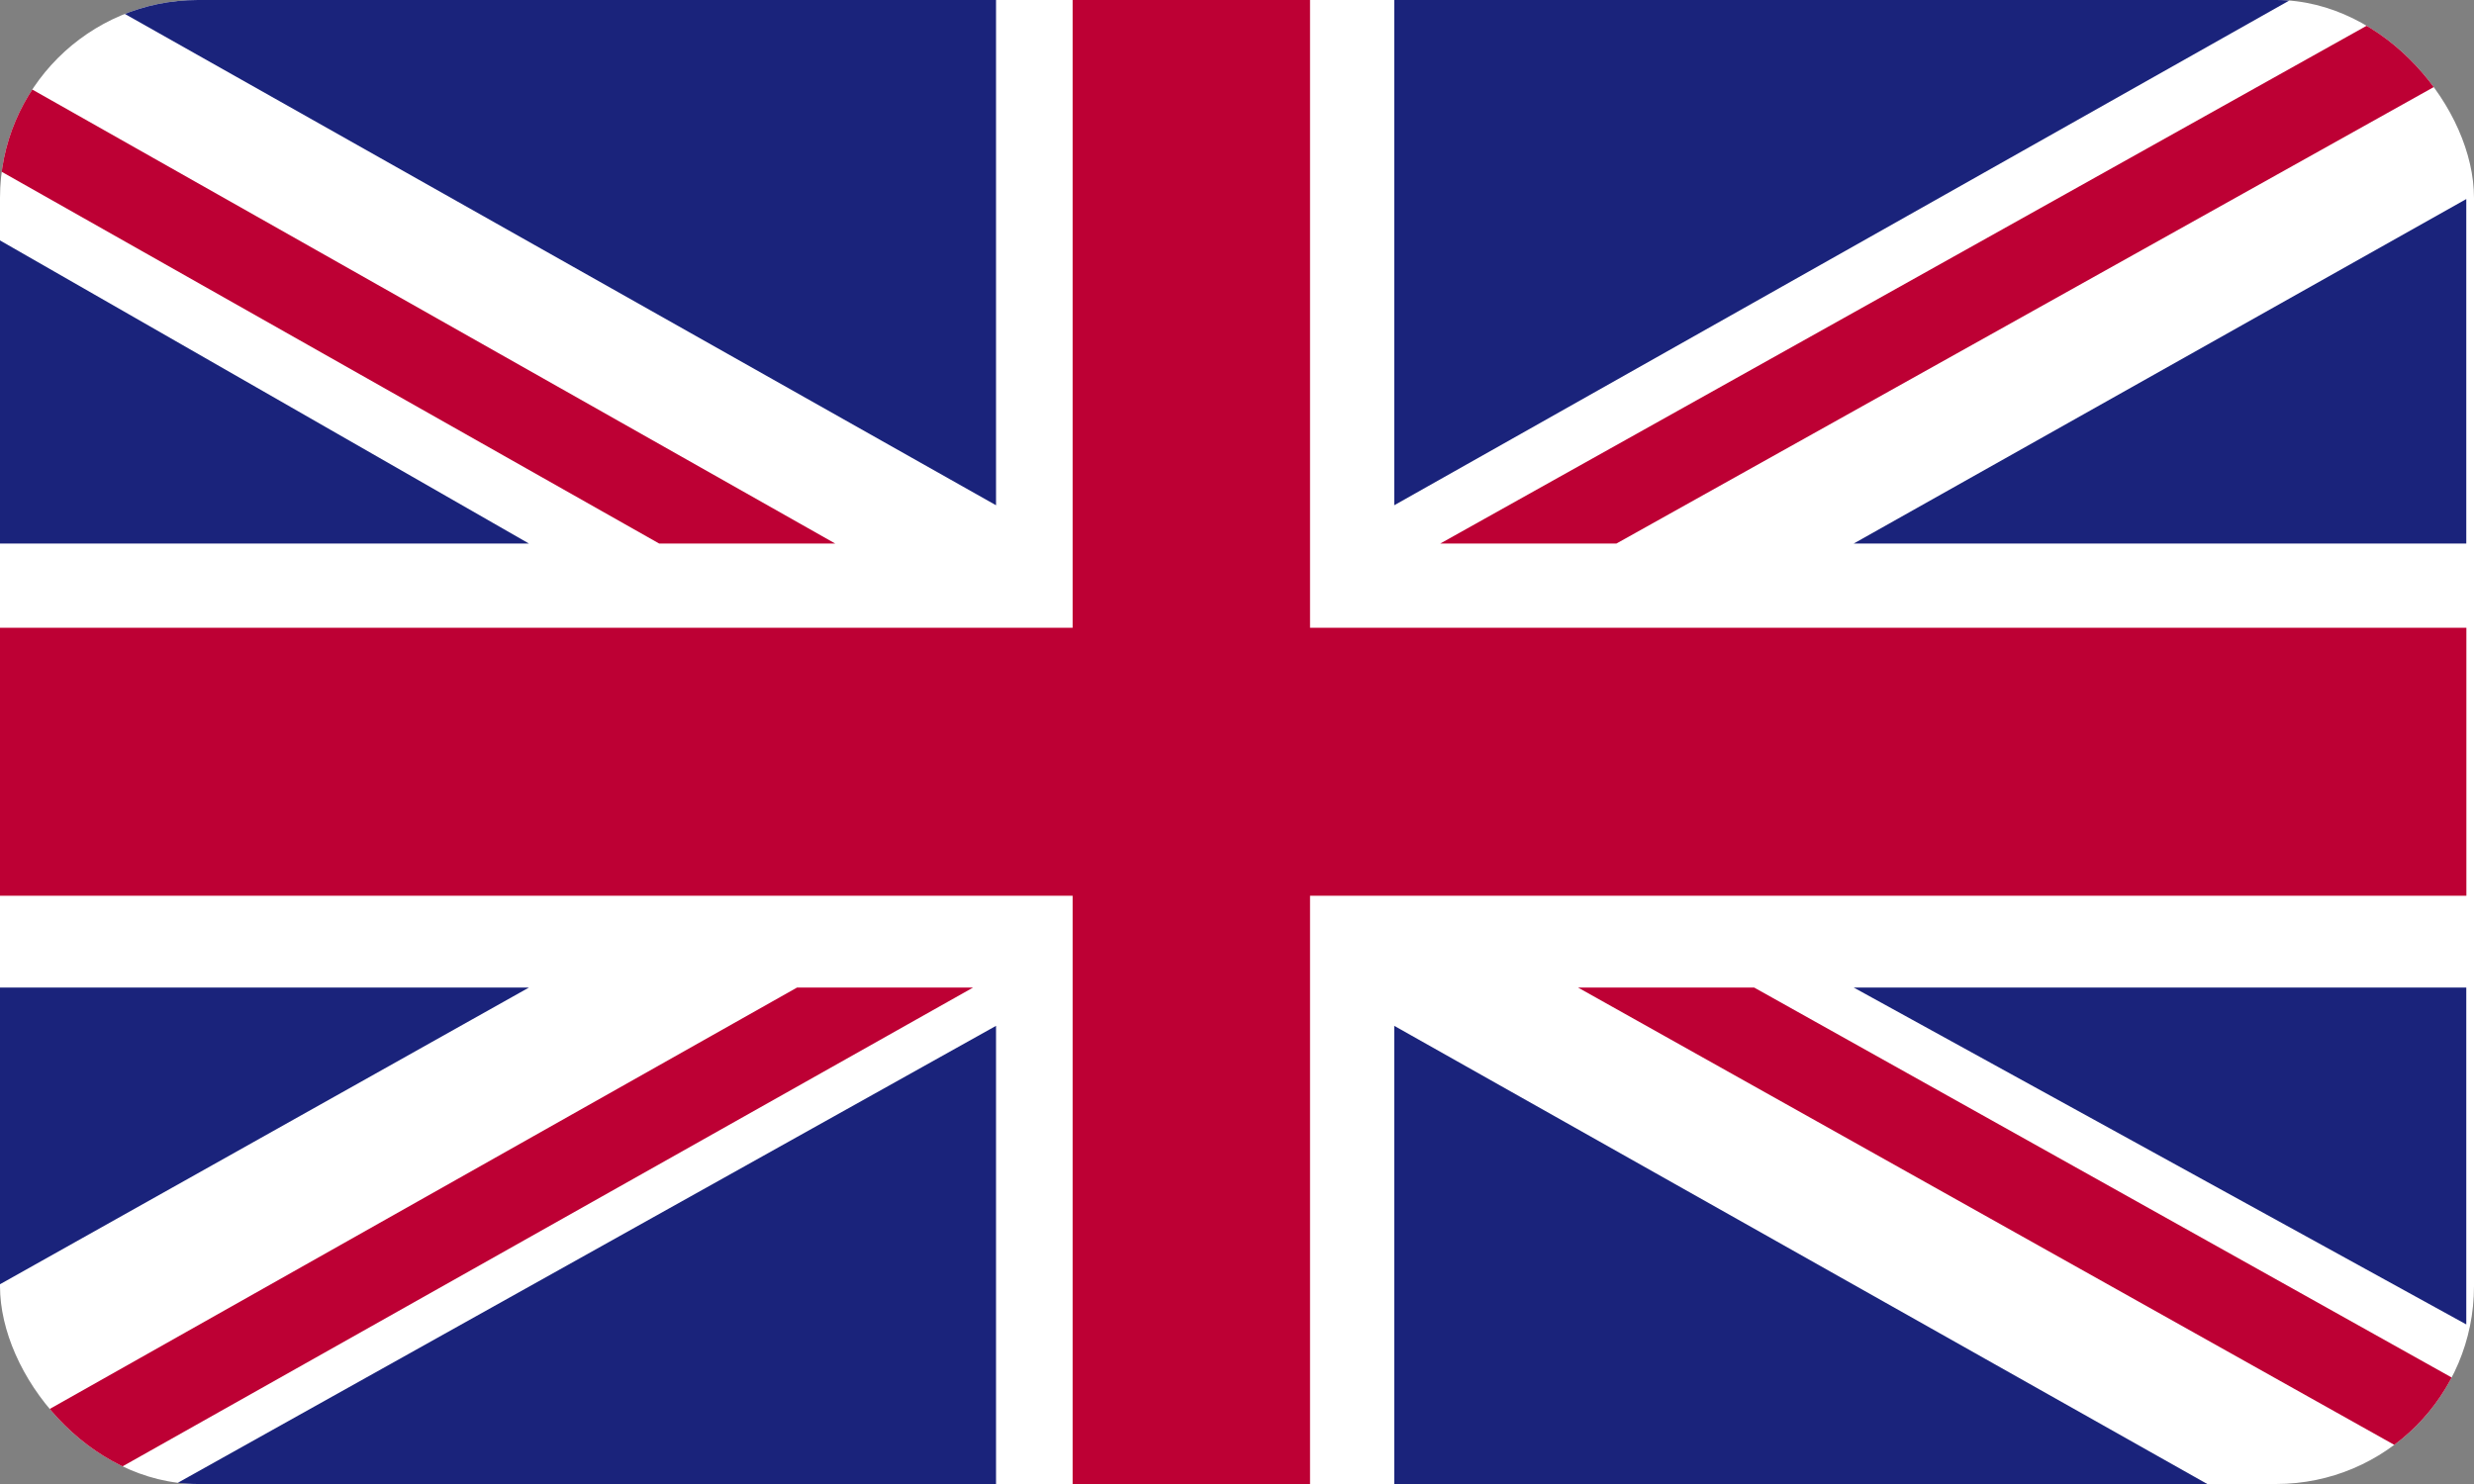 <svg width="25" height="15" viewBox="0 0 25 15" fill="none" xmlns="http://www.w3.org/2000/svg">
<rect x="0" y="0" width="25" height="15" fill="#808080" stroke="none"/>
<g clip-path="url(#clip0_25_25707)">
<path d="M25 0H-1V15.167H25V0Z" fill="white"/>
<path d="M16.334 5.494L24.923 0.696V0H24.381L14.554 5.494H16.334Z" fill="#BD0034"/>
<path d="M15.946 9.982L24.922 15.012V14.006L17.726 9.982H15.946Z" fill="#BD0034"/>
<path d="M-1 1.161L6.661 5.494H8.44L-1 0.155V1.161Z" fill="#BD0034"/>
<path d="M8.054 9.982L-1 15.089V15.167H0.625L9.833 9.982H8.054Z" fill="#BD0034"/>
<path d="M23.143 0H14.089V5.107L23.143 0Z" fill="#1A237B"/>
<path d="M10.065 0H1.012L10.065 5.107V0Z" fill="#1A237B"/>
<path d="M24.922 5.494V2.012L18.732 5.494H24.922Z" fill="#1A237B"/>
<path d="M24.922 13.387V9.982H18.732L24.922 13.387Z" fill="#1A237B"/>
<path d="M1.476 15.167H10.065V10.369L1.476 15.167Z" fill="#1A237B"/>
<path d="M14.089 15.167H22.601L14.089 10.369V15.167Z" fill="#1A237B"/>
<path d="M-1 9.982V13.542L5.345 9.982H-1Z" fill="#1A237B"/>
<path d="M-1 5.494H5.345L-1 1.857V5.494Z" fill="#1A237B"/>
<path d="M10.839 0V6.345H-1V9.054H10.839V15.167H13.238V9.054H24.923V6.345H13.238V0H10.839Z" fill="#BD0034"/>
</g>
<defs>
<clipPath id="clip0_25_25707">
<rect width="25" height="15" rx="2" fill="white"/>
</clipPath>
</defs>
</svg>
